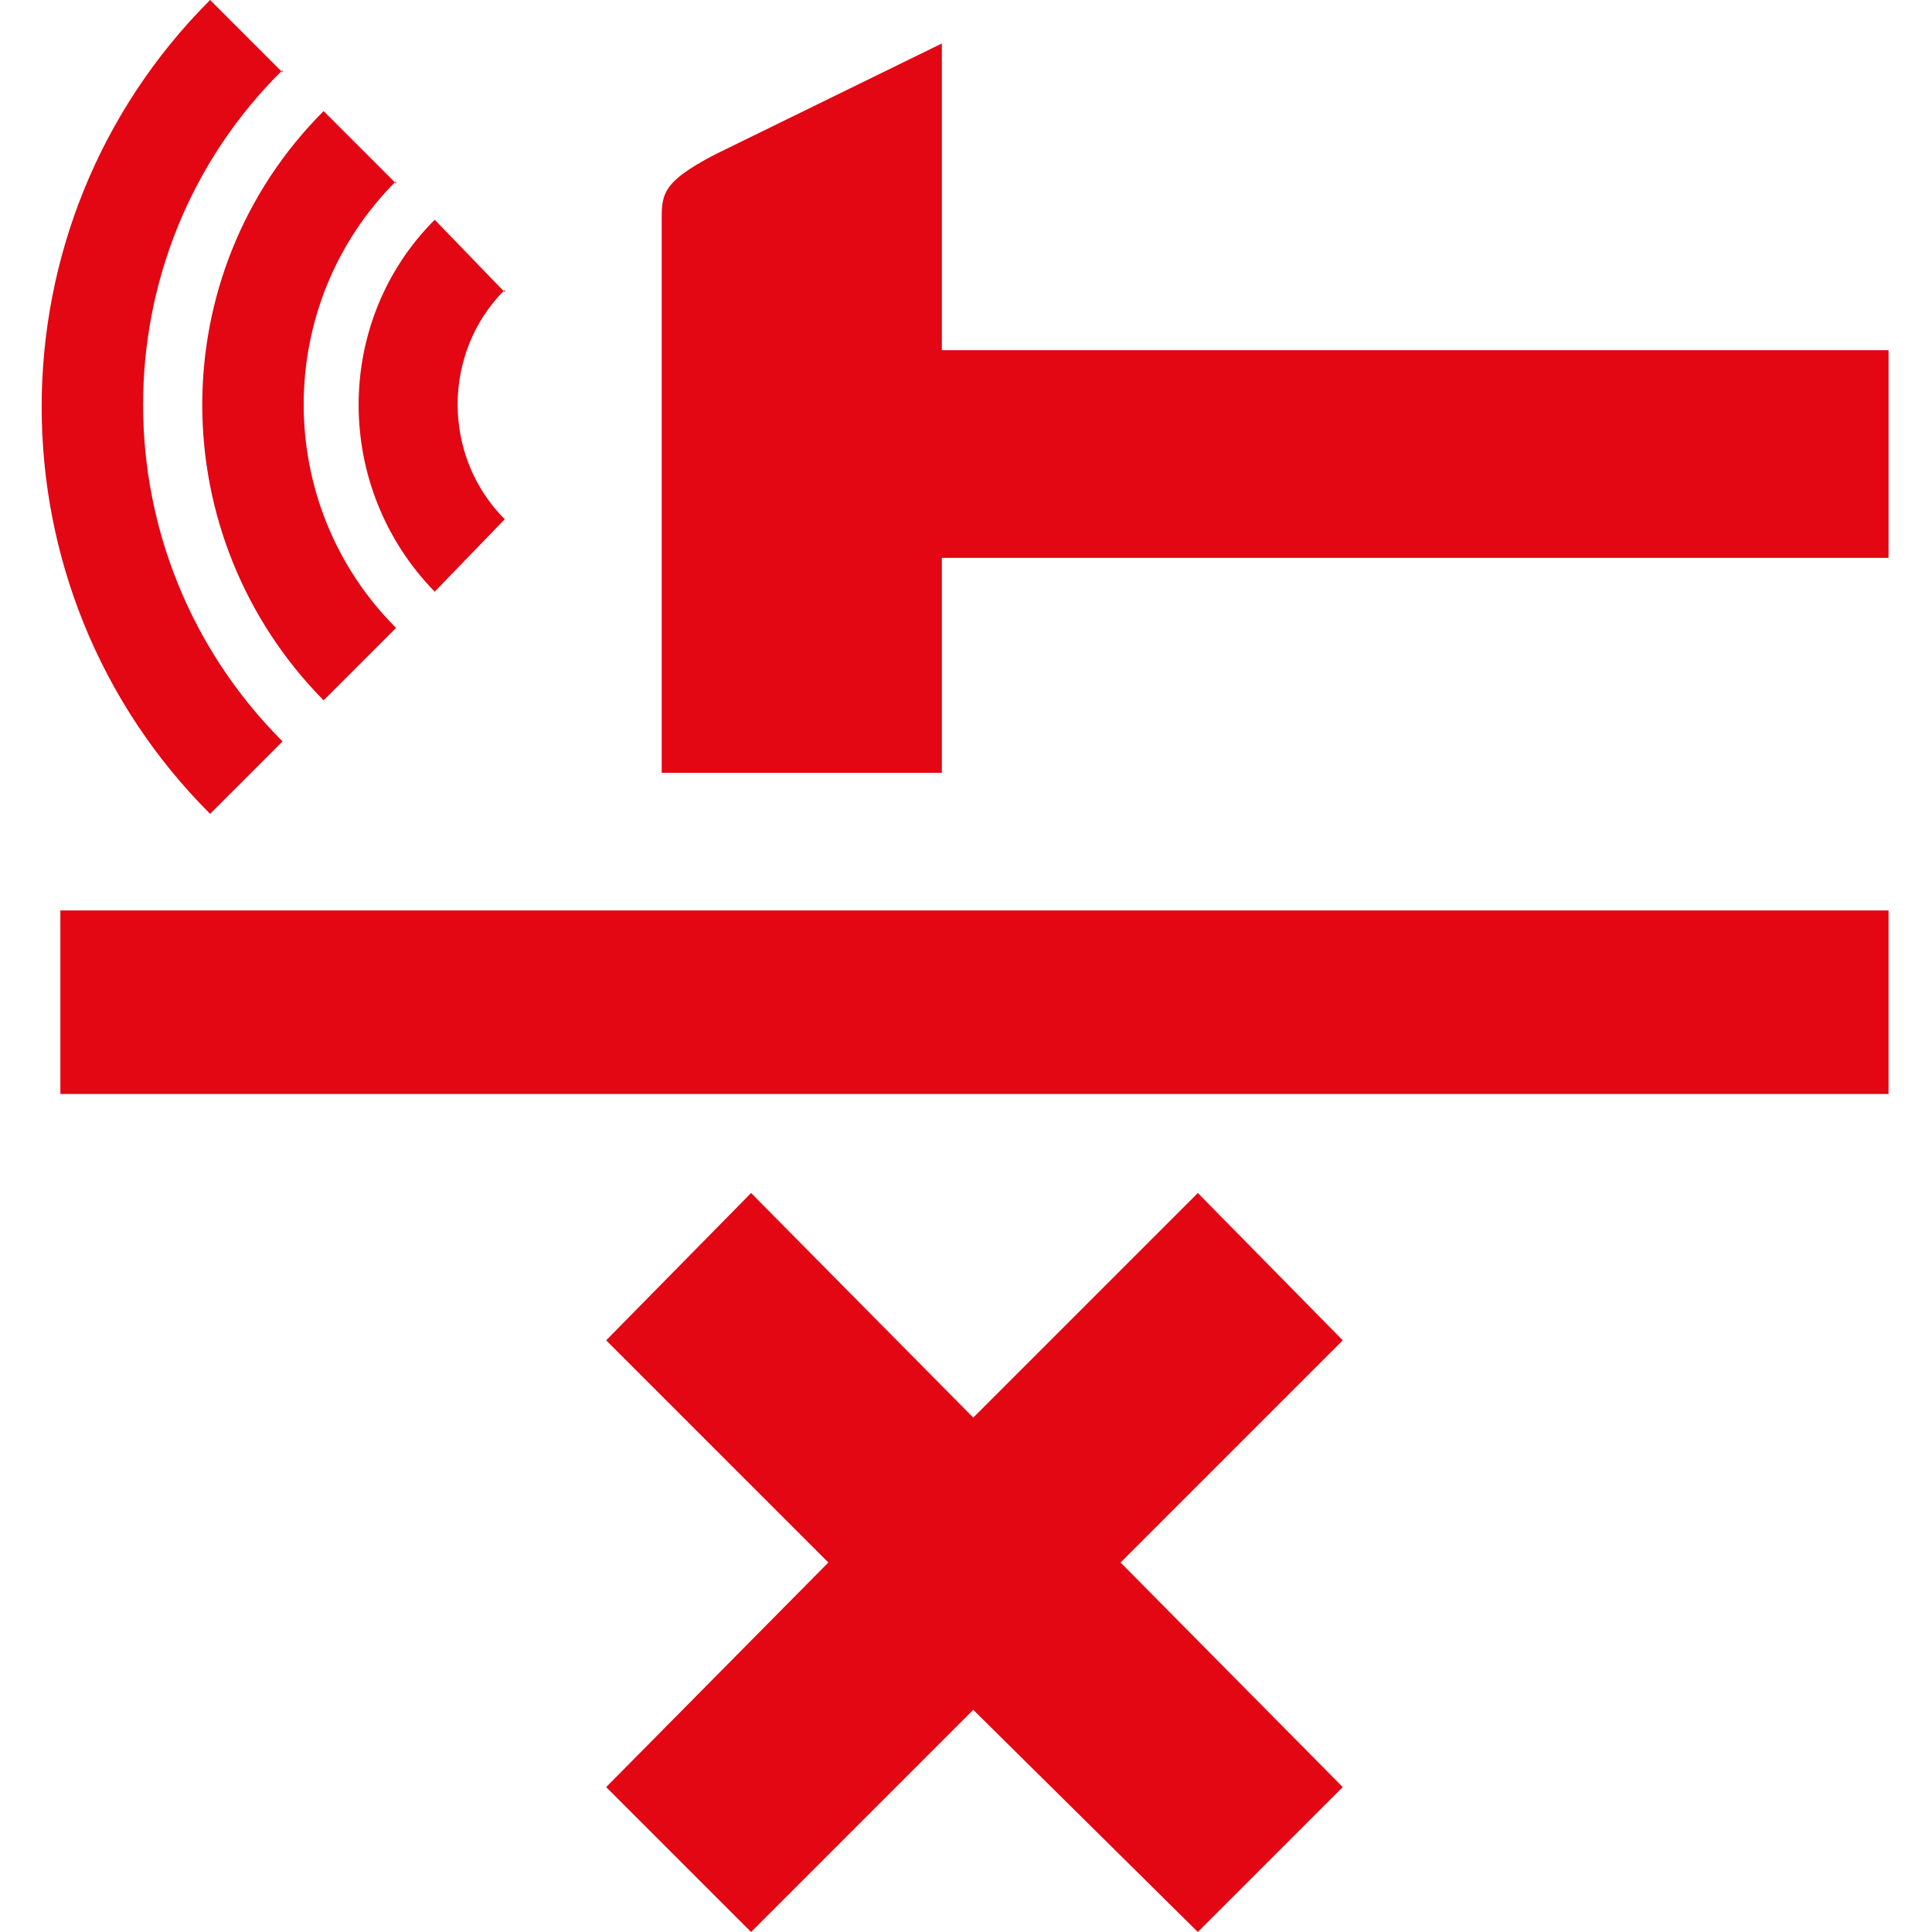 <?xml version="1.0" encoding="UTF-8"?>
<!DOCTYPE svg PUBLIC "-//W3C//DTD SVG 1.1//EN" "http://www.w3.org/Graphics/SVG/1.1/DTD/svg11.dtd">
<!-- Creator: CorelDRAW 2019 (64-Bit) -->
<svg xmlns="http://www.w3.org/2000/svg" xml:space="preserve" width="80px" height="80px" version="1.1" style="shape-rendering:geometricPrecision; text-rendering:geometricPrecision; image-rendering:optimizeQuality; fill-rule:evenodd; clip-rule:evenodd"
viewBox="0 0 800 800"
 xmlns:xlink="http://www.w3.org/1999/xlink">
 <defs>
  <style type="text/css">
   <![CDATA[
    .fil0 {fill:#E30613;fill-rule:nonzero}
   ]]>
  </style>
 </defs>
 <g id="Слой_x0020_1">
  <g id="_2304365642880">
   <polygon class="fil0" points="25,453 782,453 782,377 25,377 "/>
   <polygon class="fil0" points="556,555 496,494 403,587 311,494 251,555 343,647 251,740 311,800 403,708 496,800 556,740 464,647 "/>
   <path class="fil0" d="M117 30l-30 -30c-93,93 -93,244 0,337l30 -30c-77,-77 -77,-202 0,-278z"/>
   <path class="fil0" d="M164 76l-30 -30c-67,67 -67,176 0,244l30 -30c-51,-51 -51,-134 0,-185z"/>
   <path class="fil0" d="M209 121l-29 -30c-42,42 -42,111 0,154l29 -30c-26,-26 -26,-69 0,-95z"/>
   <path class="fil0" d="M782 145l-392 0 0 -127 -94 46c-23,12 -22,17 -22,29l0 227 116 0 0 -89 392 0 0 -85z"/>
  </g>
 </g>
</svg>
